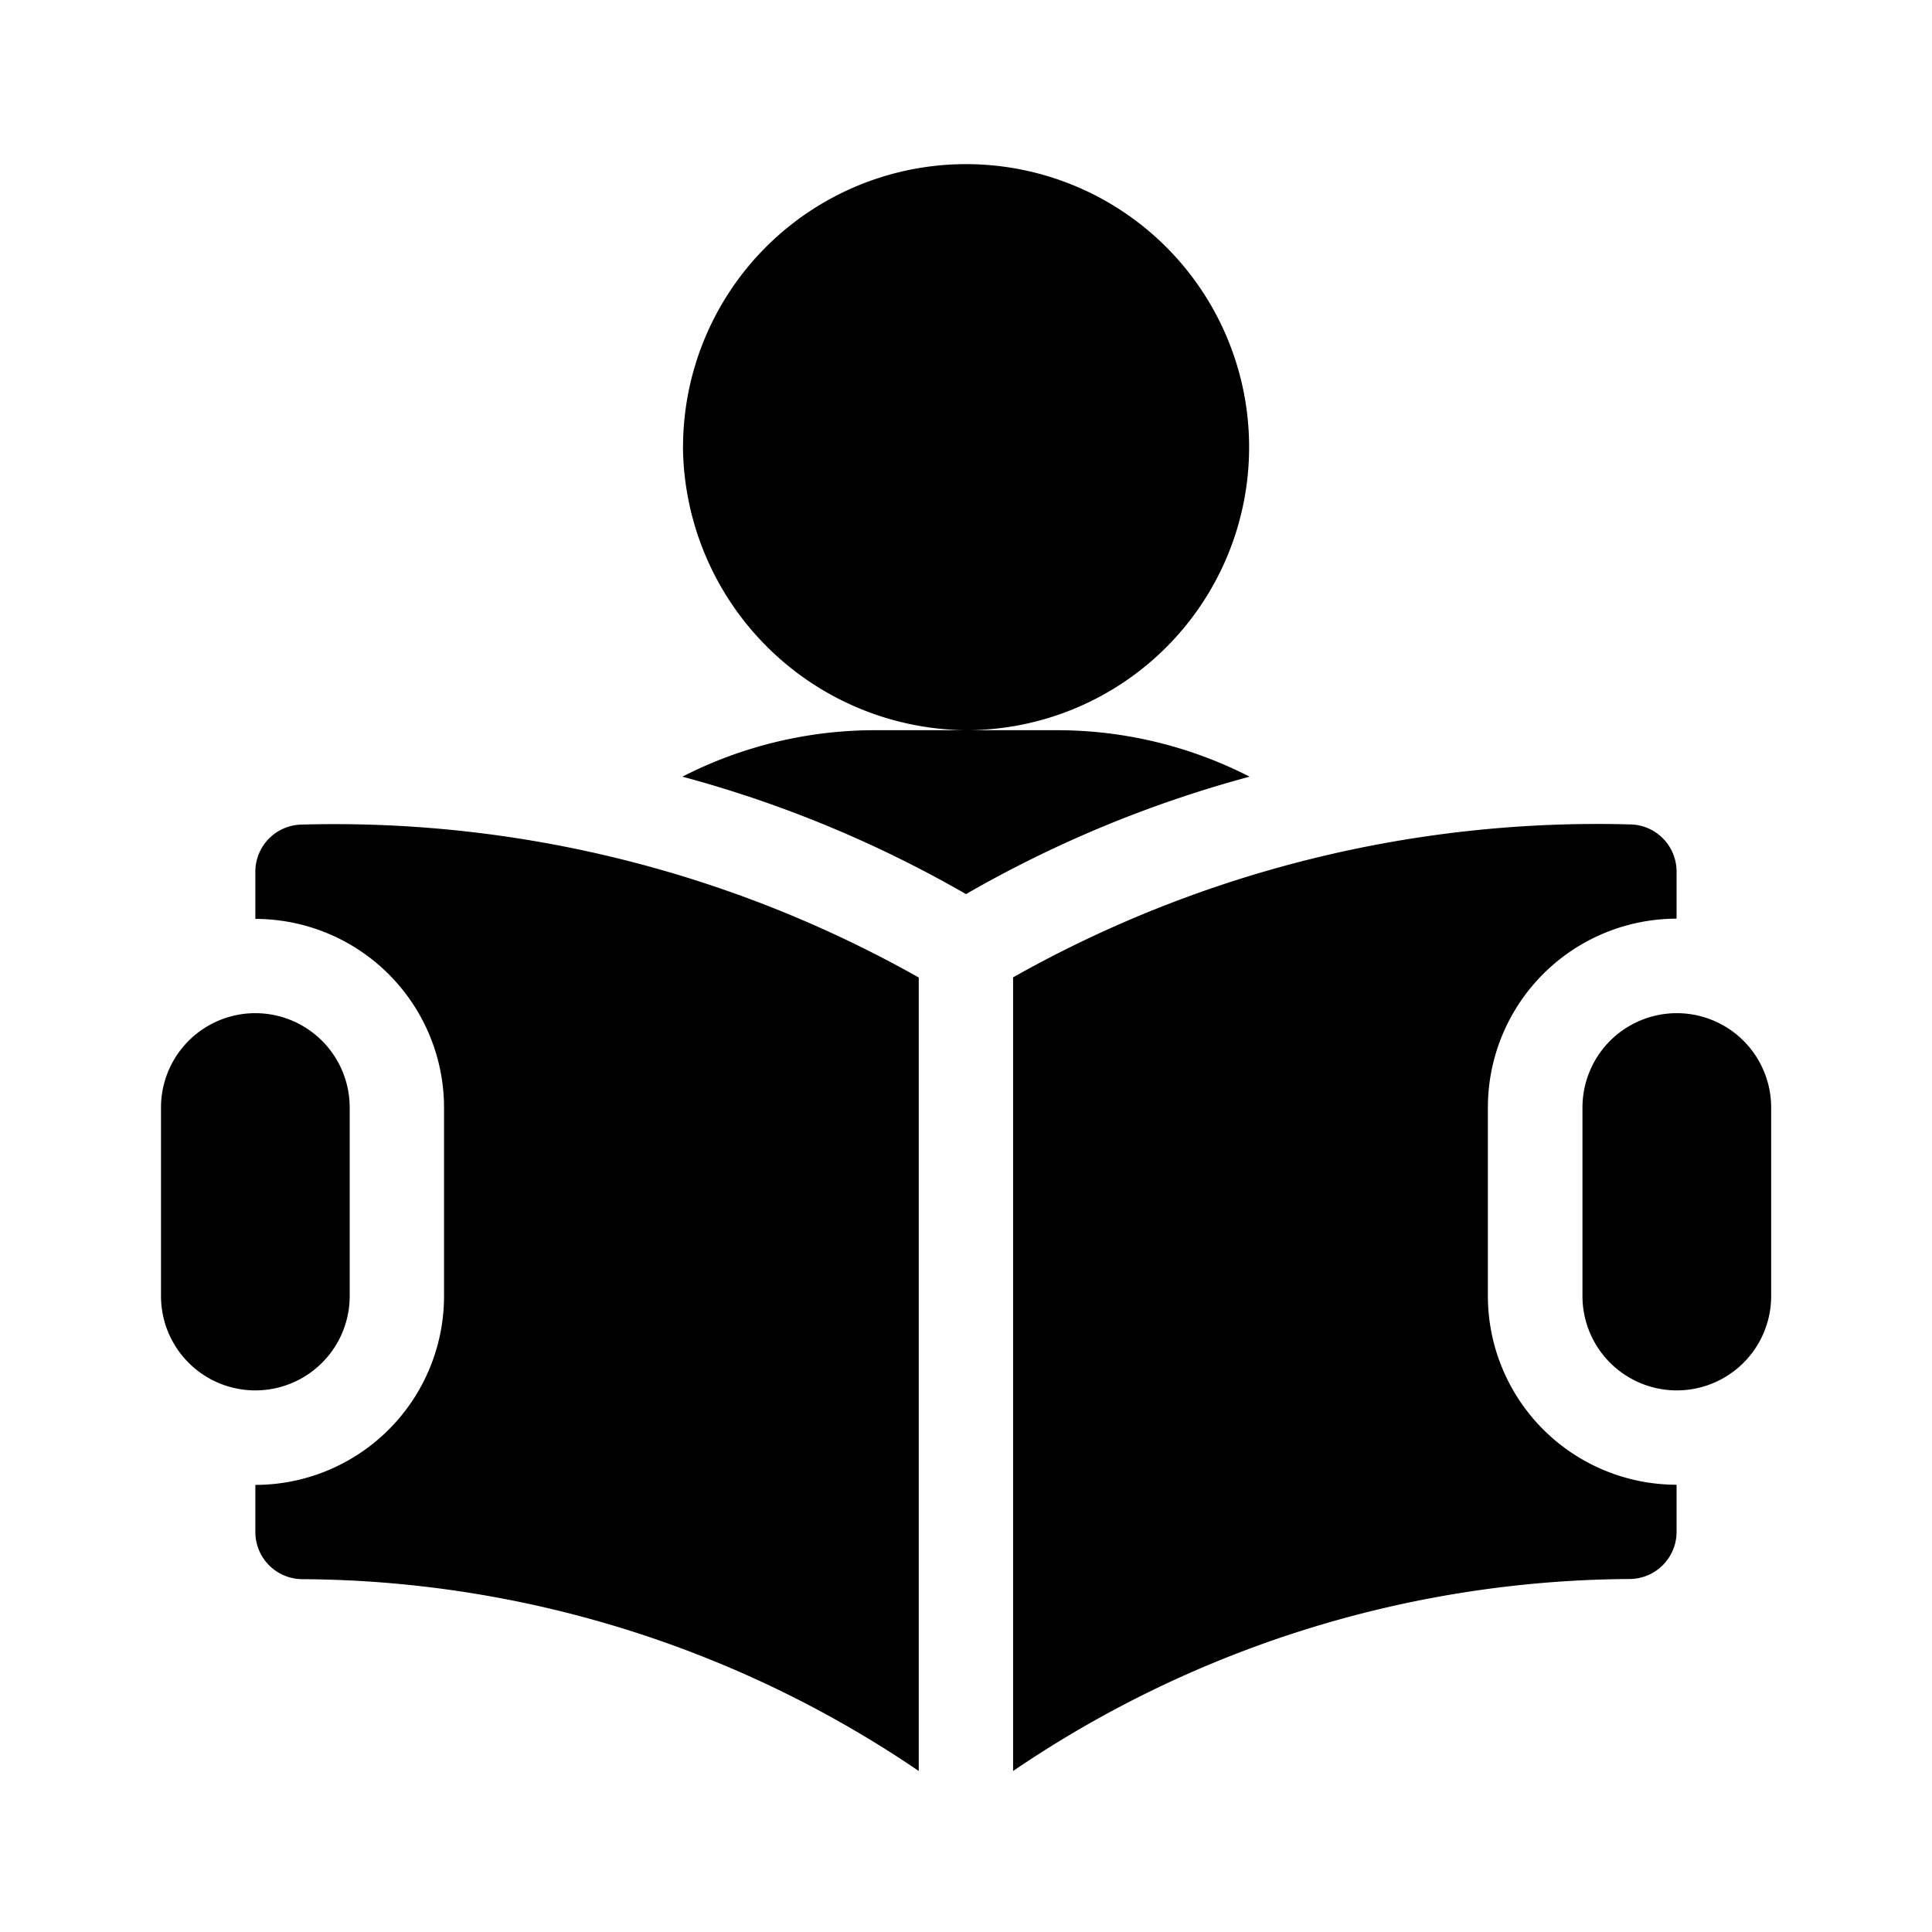 <svg data-name="Icon/solid/AnswerUser" xmlns="http://www.w3.org/2000/svg" width="24" height="24"><path data-name="Rectangle 543" fill="none" d="M0 0h24v24H0z"/><path data-name="Union 22" d="M12.585 12.141a14.778 14.778 0 0 1 7.656-1.9.586.586 0 0 1 .586.585v.586a2.346 2.346 0 0 0-2.344 2.344V16.1a2.346 2.346 0 0 0 2.344 2.344v.585a.586.586 0 0 1-.586.586A13.738 13.738 0 0 0 12.585 22Zm-8.827 7.476a.586.586 0 0 1-.586-.586v-.585A2.346 2.346 0 0 0 5.516 16.1v-2.342a2.346 2.346 0 0 0-2.344-2.343v-.587a.586.586 0 0 1 .586-.585 14.775 14.775 0 0 1 7.655 1.9V22a13.737 13.737 0 0 0-7.655-2.383Zm15.9-3.515v-2.344a1.172 1.172 0 1 1 2.344 0V16.1a1.172 1.172 0 1 1-2.344 0ZM2 16.1v-2.342a1.172 1.172 0 1 1 2.344 0V16.1A1.172 1.172 0 1 1 2 16.1Zm6.477-6.452a5.252 5.252 0 0 1 2.351-.577h2.344a5.252 5.252 0 0 1 2.351.577A14.711 14.711 0 0 0 12 11.107a14.712 14.712 0 0 0-3.523-1.459Zm.008-4.092A3.516 3.516 0 1 1 12 9.071a3.553 3.553 0 0 1-3.516-3.516Z" fill="currentColor"/></svg>
